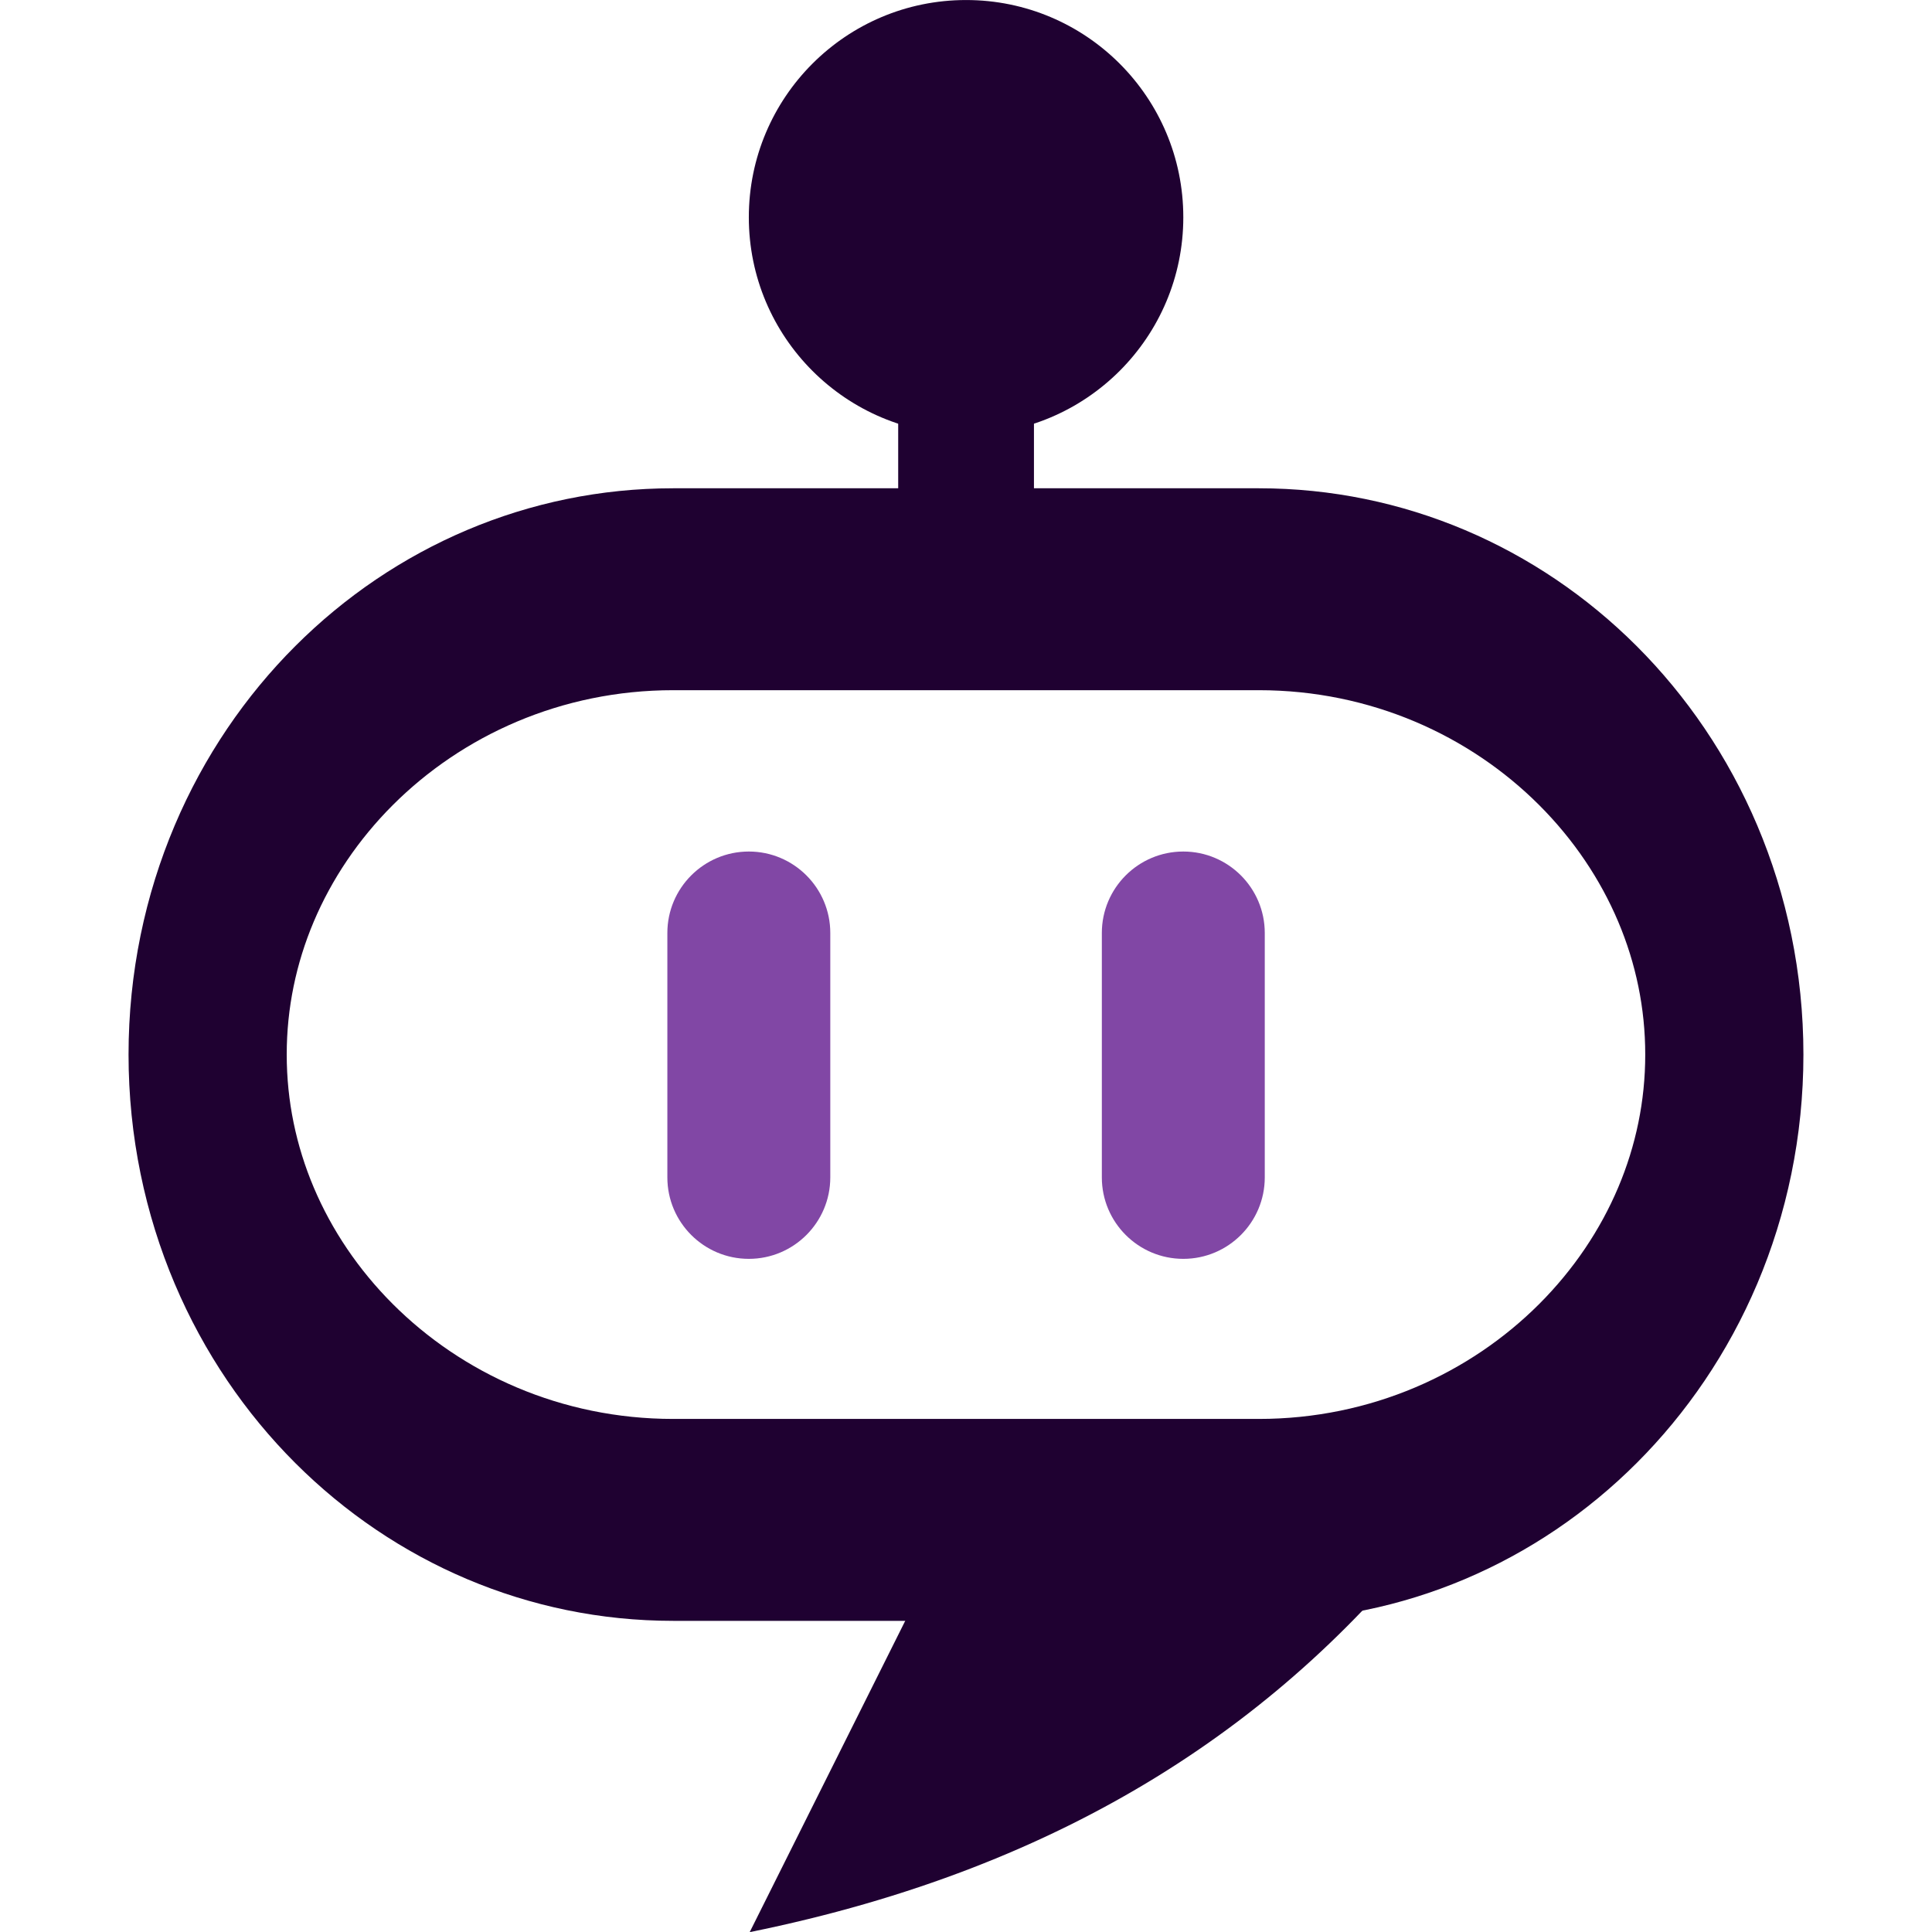 <?xml version="1.0" encoding="UTF-8" standalone="no"?>
<!DOCTYPE svg PUBLIC "-//W3C//DTD SVG 1.1//EN" "http://www.w3.org/Graphics/SVG/1.1/DTD/svg11.dtd">
<svg width="100%" height="100%" viewBox="0 0 1000 1000" version="1.1" xmlns="http://www.w3.org/2000/svg" xmlns:xlink="http://www.w3.org/1999/xlink" xml:space="preserve" xmlns:serif="http://www.serif.com/" style="fill-rule:evenodd;clip-rule:evenodd;stroke-linecap:round;stroke-linejoin:round;stroke-miterlimit:1.5;">
    <rect id="V2-On-Light" serif:id="V2 On Light" x="0" y="0" width="1000" height="1000" style="fill:none;"/>
    <g id="V2-On-Light1" serif:id="V2 On Light">
        <g transform="matrix(1.524,0,0,1.524,-261.966,-328.319)">
            <g transform="matrix(1,0,0,1,0,-16.767)">
                <g>
                    <g transform="matrix(0.839,0,0,1.071,62.785,56.979)">
                        <path d="M828.063,498.024C828.063,416.582 743.631,350.461 639.634,350.461L402.527,350.461C298.53,350.461 214.097,416.582 214.097,498.024C214.097,579.466 298.53,645.586 402.527,645.586L639.634,645.586C743.631,645.586 828.063,579.466 828.063,498.024Z" style="fill:none;stroke:rgb(31,1,49);stroke-width:64.03px;"/>
                    </g>
                    <g transform="matrix(-0.661,-8.09698e-17,7.21331e-17,-0.589,1554.88,1359.01)">
                        <path d="M1707.06,798.973L1601.45,1036.2L1352.59,1036.2C1431.48,921.313 1543.14,836.312 1707.06,798.973Z" style="fill:rgb(31,1,49);"/>
                    </g>
                    <g transform="matrix(1,0,0,1,2.635,0)">
                        <g transform="matrix(1,0,0,1,18.445,-2.969)">
                            <path d="M432.806,552.042C432.806,536.772 420.409,524.374 405.138,524.374C389.868,524.374 377.47,536.772 377.47,552.042L377.47,635.046C377.47,650.316 389.868,662.714 405.138,662.714C420.409,662.714 432.806,650.316 432.806,635.046L432.806,552.042Z" style="fill:rgb(129,71,165);"/>
                        </g>
                        <g transform="matrix(1,0,0,1,166.008,-2.969)">
                            <path d="M432.806,552.042C432.806,536.772 420.409,524.374 405.138,524.374C389.868,524.374 377.47,536.772 377.47,552.042L377.47,635.046C377.47,650.316 389.868,662.714 405.138,662.714C420.409,662.714 432.806,650.316 432.806,635.046L432.806,552.042Z" style="fill:rgb(129,71,165);"/>
                        </g>
                    </g>
                </g>
            </g>
            <g transform="matrix(1,0,0,1,-976.943,-13.645)">
                <path d="M1500,335.477C1500,329.114 1494.83,323.949 1488.47,323.949L1465.41,323.949C1459.05,323.949 1453.89,329.114 1453.89,335.477L1453.89,417.822C1453.89,424.185 1459.05,429.35 1465.41,429.35L1488.47,429.35C1494.83,429.35 1500,424.185 1500,417.822L1500,335.477Z" style="fill:rgb(31,1,49);"/>
            </g>
            <g transform="matrix(1,0,0,1,-1000,31.151)">
                <circle cx="1500" cy="258.073" r="73.781" style="fill:rgb(31,1,49);"/>
            </g>
        </g>
    </g>
</svg>
